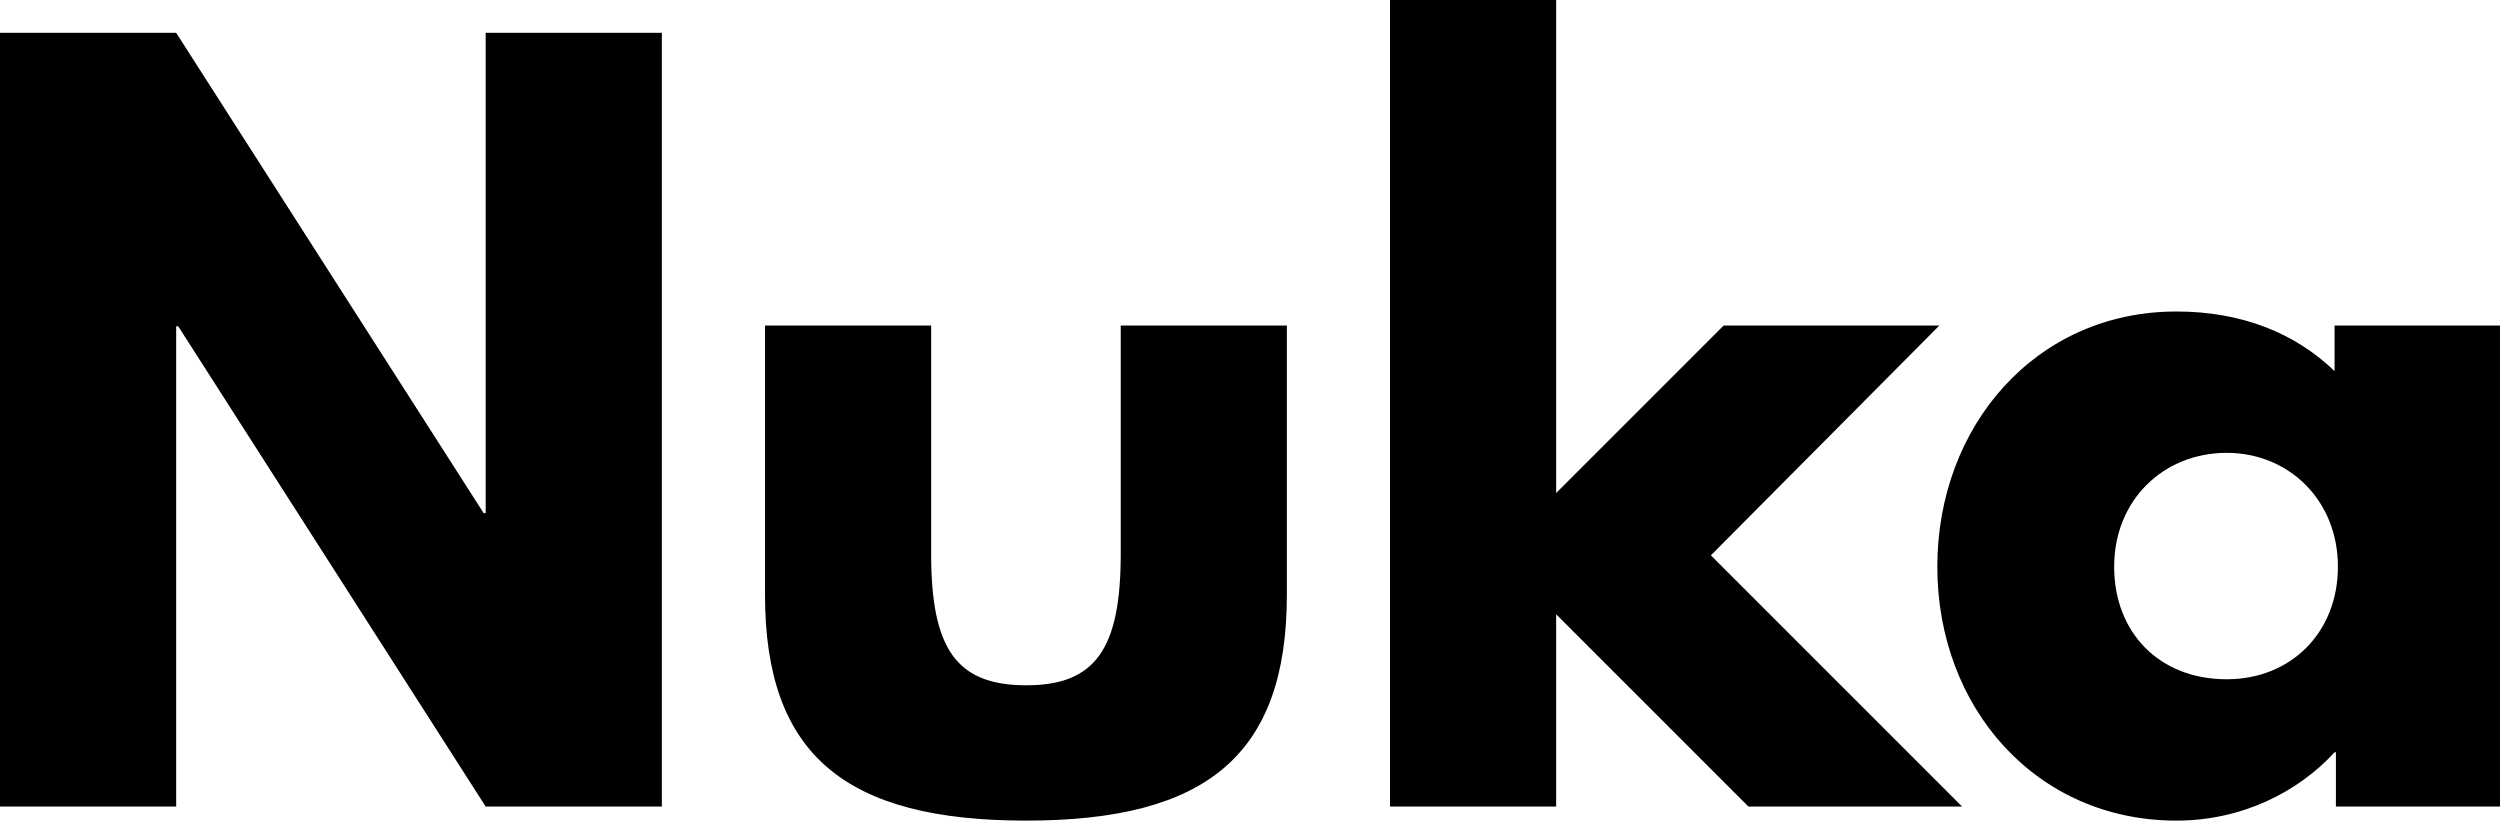 <svg data-v-423bf9ae="" xmlns="http://www.w3.org/2000/svg" viewBox="0 0 182.792 60" class="font"><!----><!----><!----><g data-v-423bf9ae="" id="494fb86b-817b-48e8-bab5-c955bd9db582" fill="black" transform="matrix(4.898,0,0,4.898,-4.114,-2.743)"><path d="M3.47 5.43L3.50 5.43L8.09 12.60L10.72 12.60L10.72 1.05L8.09 1.05L8.09 8.22L8.06 8.22L3.47 1.05L0.84 1.05L0.84 12.60L3.47 12.60ZM14.74 5.42L12.26 5.42L12.26 9.44C12.26 11.84 13.47 12.81 16.16 12.81C18.84 12.81 20.05 11.84 20.05 9.44L20.05 5.42L17.57 5.42L17.57 8.83C17.57 10.25 17.19 10.79 16.16 10.79C15.12 10.79 14.74 10.25 14.74 8.83ZM29.79 5.42L26.57 5.42L24.07 7.92L24.07 0.56L21.59 0.56L21.59 12.60L24.07 12.60L24.07 9.73L26.94 12.60L30.13 12.60L26.38 8.85ZM29.76 9.02C29.76 11.12 31.23 12.81 33.33 12.81C34.31 12.81 35.15 12.38 35.69 11.79L35.71 11.79L35.71 12.60L38.16 12.60L38.16 5.42L35.69 5.42L35.69 6.10C35.10 5.53 34.30 5.21 33.33 5.21C31.23 5.21 29.76 6.92 29.76 9.02ZM32.40 9.02C32.40 8.02 33.14 7.32 34.08 7.32C35 7.32 35.74 8.02 35.74 9.02C35.74 10.00 35.04 10.70 34.08 10.70C33.07 10.70 32.40 10.00 32.40 9.02Z"></path></g><!----><!----></svg>